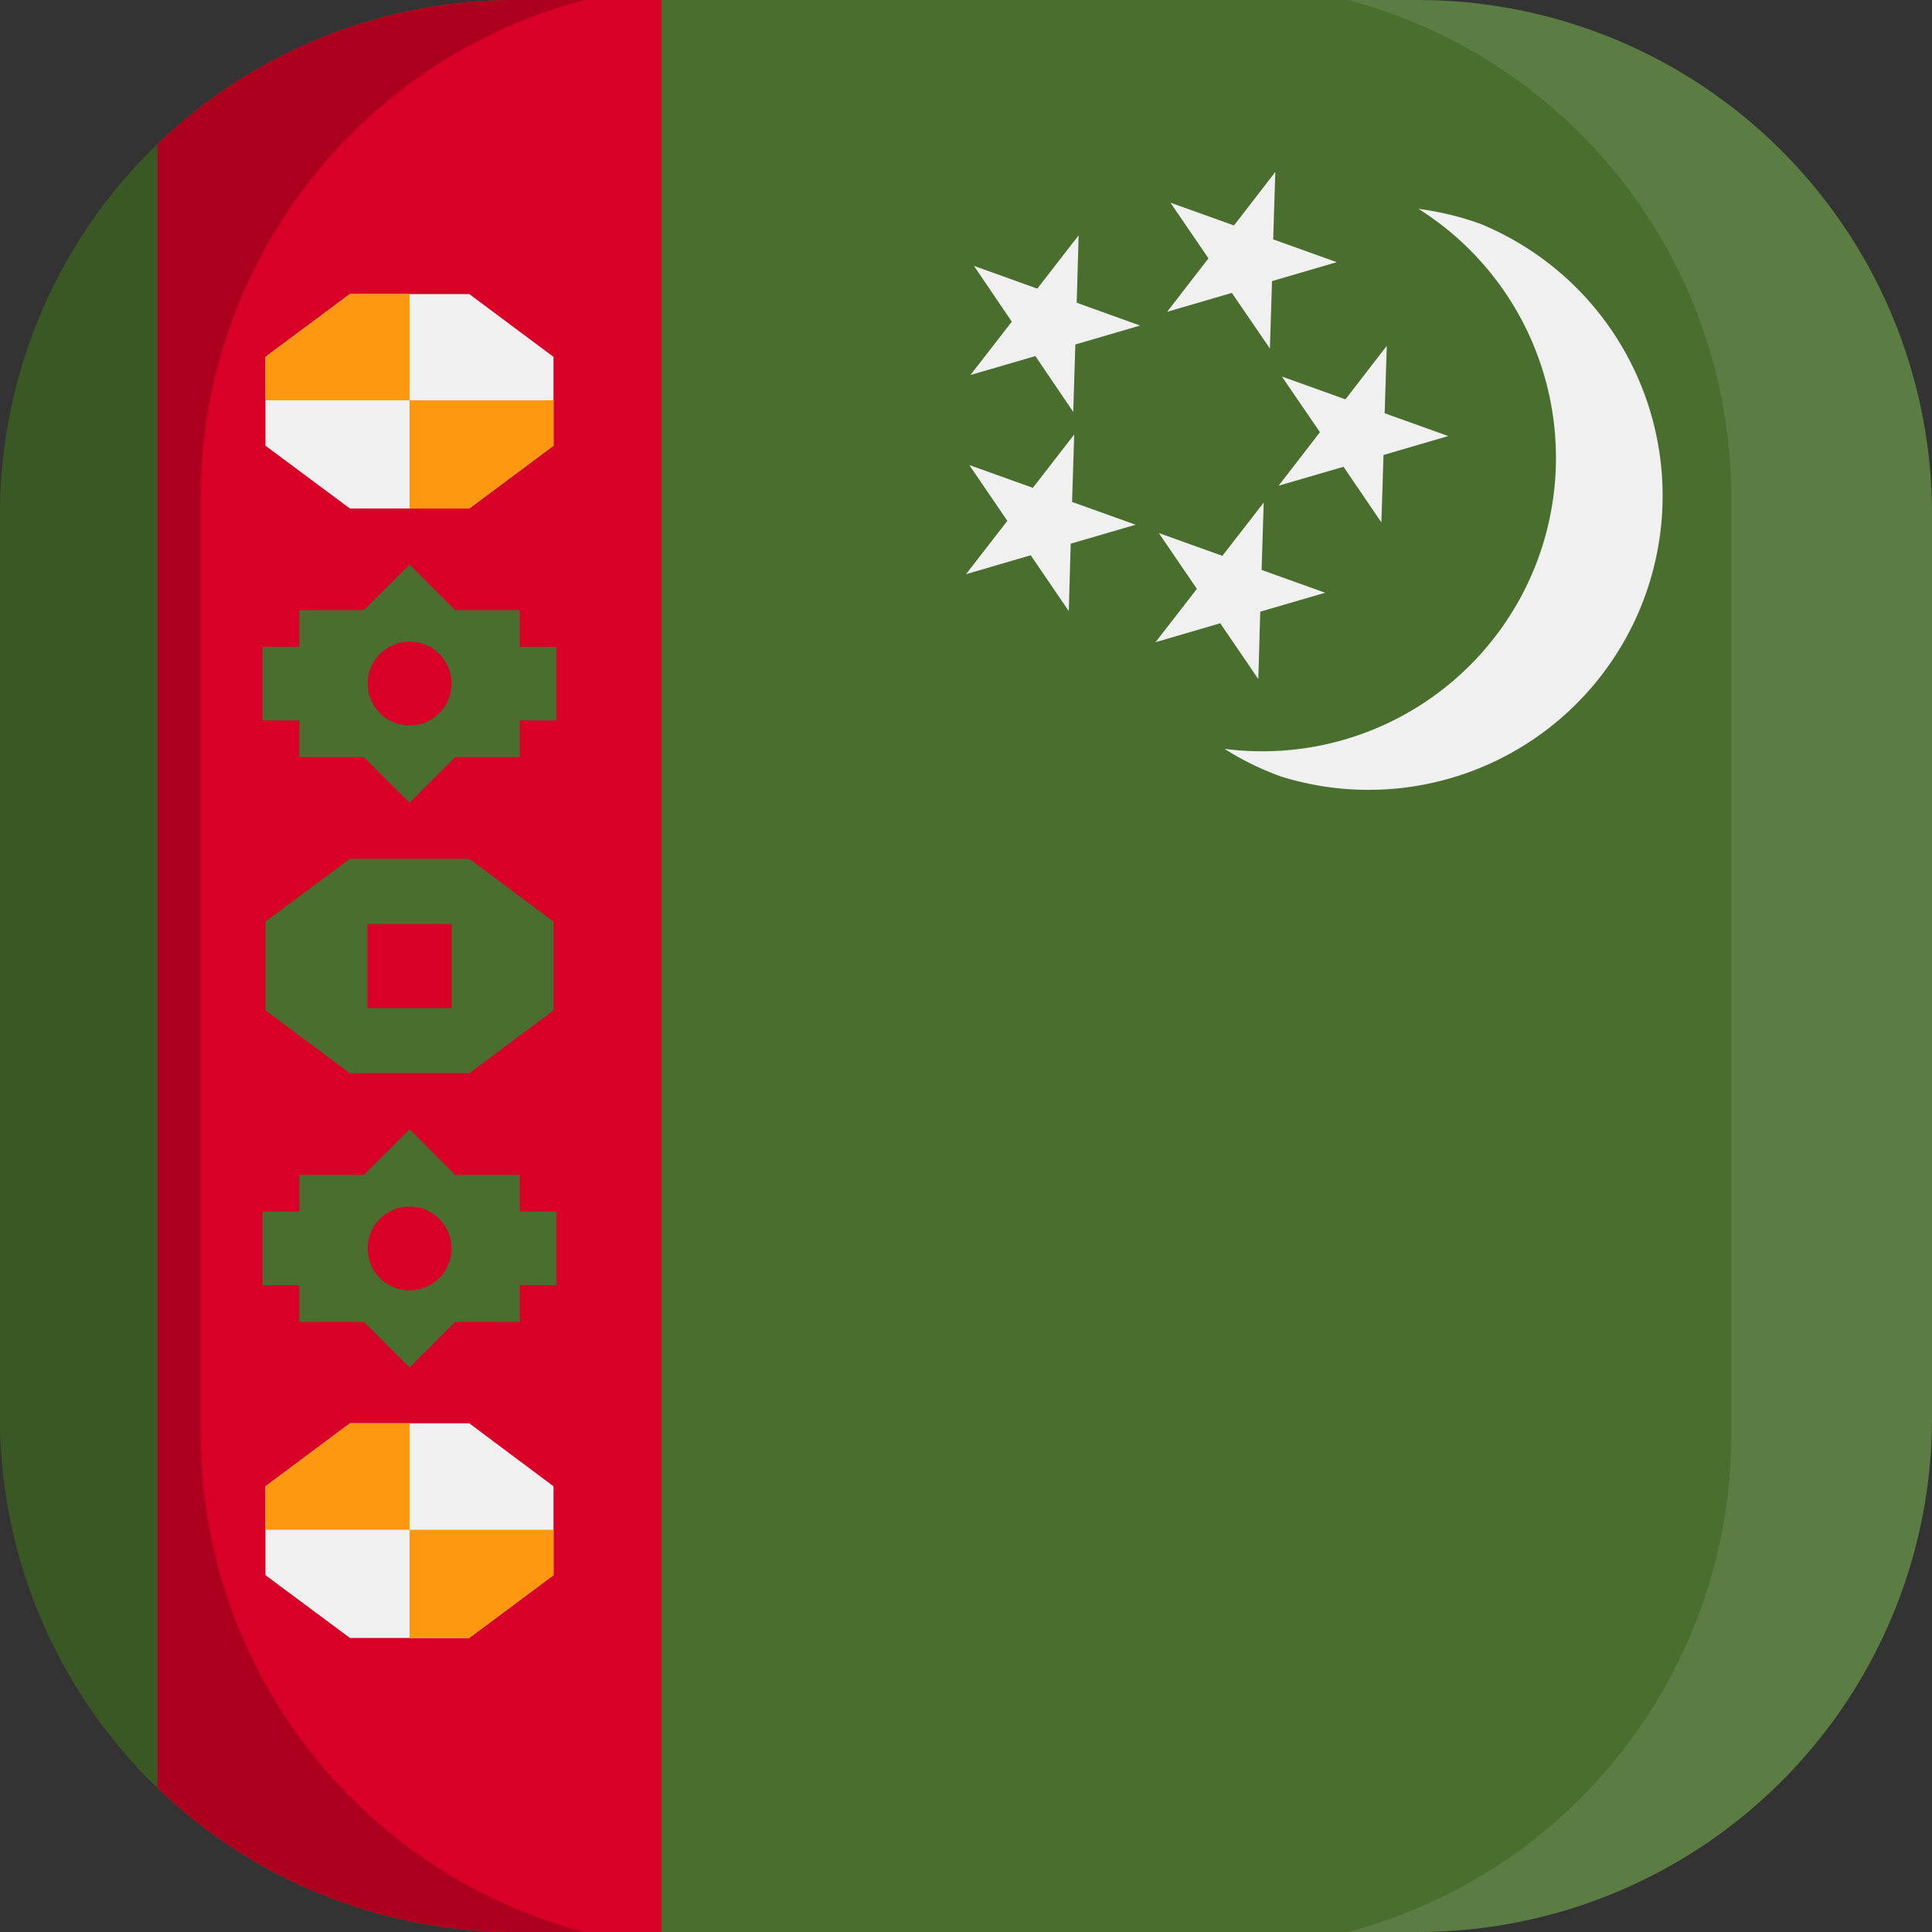 <svg xmlns="http://www.w3.org/2000/svg" xmlns:xlink="http://www.w3.org/1999/xlink" width="100" height="100" viewBox="0 0 100 100">
  <rect x="0" y="0" width="100" height="100" fill="#333333" stroke="none"/>
  <defs>
    <clipPath id="a">
      <path d="M73.3,100H26.7A26.63,26.63,0,0,1,0,73.3V26.7A26.63,26.63,0,0,1,26.7,0H73.4A26.61,26.61,0,0,1,100,26.7V73.4A26.61,26.61,0,0,1,73.3,100Z" fill="none"/>
    </clipPath>
  </defs>
  <title>flag_as_c_turkmenistan</title>
  <g clip-path="url(#a)">
    <g>
      <g>
        <rect width="100" height="100" fill="#496e2d"/>
        <g>
          <path d="M79.65,28.81a15.22,15.22,0,0,0-6.23-18,15.43,15.43,0,0,1,3.19.77A15.22,15.22,0,0,1,66.33,40.2a14.67,14.67,0,0,1-2.95-1.44A15.2,15.2,0,0,0,79.65,28.81Z" fill="#f0f0f0"/>
          <polygon points="66.01 8.9 63.87 11.67 60.58 10.49 62.55 13.37 60.41 16.14 63.76 15.16 65.73 18.04 65.84 14.55 69.19 13.57 65.9 12.39 66.01 8.9" fill="#f0f0f0"/>
          <polygon points="71.78 17.9 69.64 20.67 66.35 19.49 68.32 22.37 66.18 25.14 69.54 24.16 71.5 27.04 71.61 23.55 74.96 22.57 71.67 21.39 71.78 17.9" fill="#f0f0f0"/>
          <polygon points="55.83 12.18 53.69 14.94 50.41 13.76 52.37 16.65 50.23 19.41 53.59 18.43 55.55 21.32 55.66 17.83 59.01 16.85 55.73 15.67 55.83 12.18" fill="#f0f0f0"/>
          <polygon points="55.6 22.49 53.46 25.25 50.17 24.07 52.14 26.96 50 29.72 53.35 28.74 55.32 31.63 55.42 28.14 58.78 27.16 55.49 25.98 55.6 22.49" fill="#f0f0f0"/>
          <polygon points="65.41 26.01 63.27 28.77 59.98 27.59 61.95 30.48 59.81 33.24 63.16 32.26 65.13 35.15 65.23 31.66 68.59 30.68 65.3 29.5 65.41 26.01" fill="#f0f0f0"/>
        </g>
        <rect x="8.15" width="26.09" height="100" fill="#d80027"/>
        <polygon points="18.11 26.32 13.74 23.07 13.74 18.47 18.11 15.22 24.29 15.22 28.65 18.47 28.65 23.07 24.29 26.32 18.11 26.32" fill="#f0f0f0"/>
        <g>
          <polygon points="21.2 15.22 18.11 15.22 13.74 18.47 13.74 20.72 21.2 20.72 21.2 15.22" fill="#ff9811"/>
          <polygon points="21.2 26.32 24.29 26.32 28.65 23.07 28.65 20.72 21.2 20.72 21.2 26.32" fill="#ff9811"/>
        </g>
        <polygon points="18.11 84.78 13.74 81.53 13.74 76.93 18.11 73.67 24.29 73.67 28.65 76.93 28.65 81.53 24.29 84.78 18.11 84.78" fill="#f0f0f0"/>
        <g>
          <polygon points="21.2 73.67 18.11 73.67 13.74 76.93 13.74 79.18 21.2 79.18 21.2 73.67" fill="#ff9811"/>
          <polygon points="21.2 84.78 24.29 84.78 28.65 81.53 28.65 79.18 21.2 79.18 21.2 84.78" fill="#ff9811"/>
        </g>
        <g>
          <polygon points="18.11 55.55 13.74 52.3 13.74 47.7 18.11 44.45 24.29 44.45 28.65 47.7 28.65 52.3 24.29 55.55 18.11 55.55" fill="#496e2d"/>
          <polygon points="28.8 62.71 26.9 62.71 26.9 60.81 23.56 60.81 21.2 58.45 18.83 60.81 15.49 60.81 15.49 62.71 13.59 62.71 13.59 66.52 15.49 66.52 15.49 68.42 18.83 68.42 21.2 70.78 23.56 68.42 26.9 68.42 26.9 66.52 28.8 66.52 28.8 62.71" fill="#496e2d"/>
          <polygon points="28.8 33.48 26.9 33.48 26.9 31.58 23.56 31.58 21.2 29.22 18.83 31.58 15.49 31.58 15.49 33.48 13.59 33.48 13.59 37.29 15.49 37.29 15.49 39.19 18.83 39.19 21.2 41.55 23.56 39.19 26.9 39.19 26.9 37.29 28.8 37.29 28.8 33.48" fill="#496e2d"/>
        </g>
        <g>
          <rect x="19.02" y="47.83" width="4.35" height="4.35" fill="#d80027"/>
          <circle cx="21.2" cy="35.38" r="2.17" fill="#d80027"/>
          <circle cx="21.2" cy="64.62" r="2.17" fill="#d80027"/>
        </g>
      </g>
      <g>
        <path d="M10.39,74.25V25.75A26.64,26.64,0,0,1,30.24,0H0V100H30.24A26.66,26.66,0,0,1,10.39,74.25Z" opacity="0.2" style="isolation: isolate"/>
        <path d="M89.61,25.75V74.24A26.64,26.64,0,0,1,69.76,100H100V0H69.76A26.66,26.66,0,0,1,89.61,25.75Z" fill="#fff" opacity="0.1" style="isolation: isolate"/>
      </g>
    </g>
  </g>
</svg>
